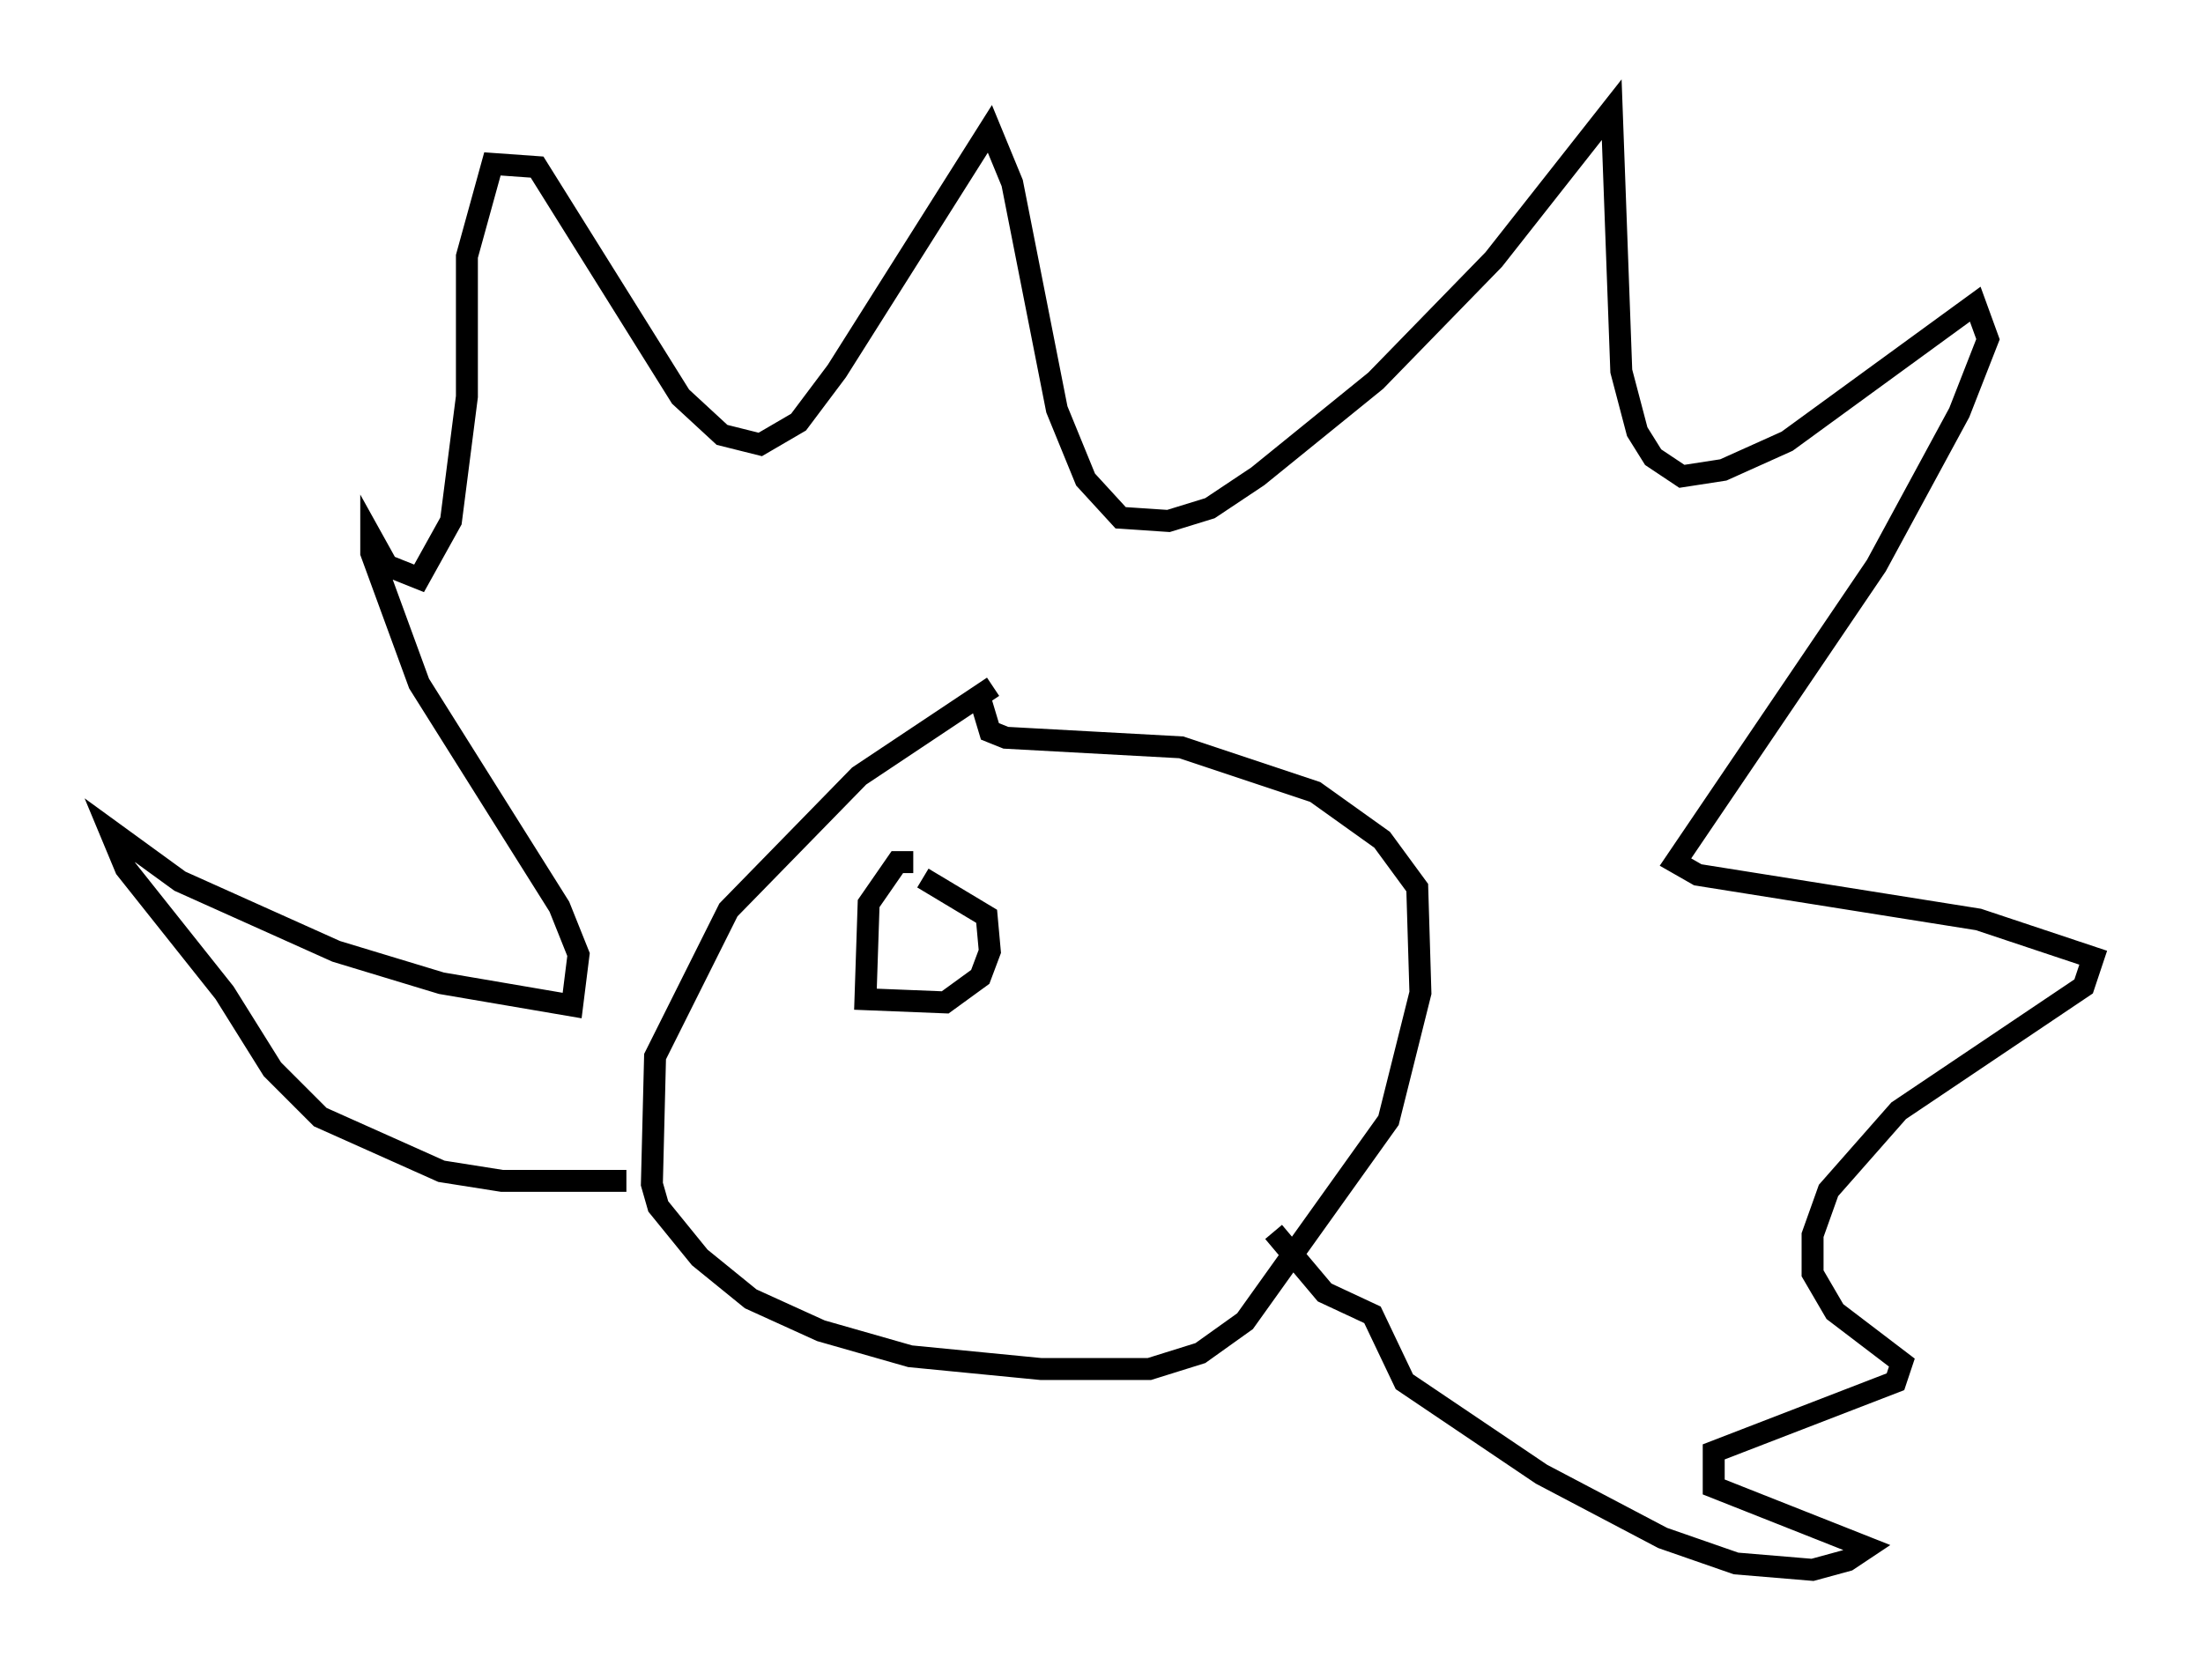 <?xml version="1.0" encoding="utf-8" ?>
<svg baseProfile="full" height="76.525" version="1.1" width="100.346" xmlns="http://www.w3.org/2000/svg" xmlns:ev="http://www.w3.org/2001/xml-events" xmlns:xlink="http://www.w3.org/1999/xlink"><defs /><rect fill="white" height="76.525" width="100.346" x="0" y="0" /><path d="M46.978, 30.709 m-1.743, 0.581 l-6.101, 4.067 -5.955, 6.101 l-3.341, 6.682 -0.145, 5.81 l0.291, 1.017 1.888, 2.324 l2.324, 1.888 3.196, 1.453 l4.067, 1.162 5.955, 0.581 l4.939, 0.0 2.324, -0.726 l2.034, -1.453 6.536, -9.151 l1.453, -5.81 -0.145, -4.793 l-1.598, -2.179 -3.05, -2.179 l-6.101, -2.034 -7.989, -0.436 l-0.726, -0.291 -0.436, -1.453 m-16.123, 21.933 l-5.665, 0.0 -2.76, -0.436 l-5.52, -2.469 -2.179, -2.179 l-2.179, -3.486 -4.503, -5.665 l-0.726, -1.743 3.196, 2.324 l7.117, 3.196 4.793, 1.453 l5.955, 1.017 0.291, -2.324 l-0.872, -2.179 -6.391, -10.168 l-2.179, -5.955 0.0, -0.726 l0.726, 1.307 1.453, 0.581 l1.453, -2.615 0.726, -5.665 l0.0, -6.391 1.162, -4.212 l2.034, 0.145 6.536, 10.458 l1.888, 1.743 1.743, 0.436 l1.743, -1.017 1.743, -2.324 l6.972, -11.039 1.017, 2.469 l2.034, 10.313 1.307, 3.196 l1.598, 1.743 2.179, 0.145 l1.888, -0.581 2.179, -1.453 l5.374, -4.358 5.374, -5.52 l5.374, -6.827 0.436, 11.911 l0.726, 2.76 0.726, 1.162 l1.307, 0.872 1.888, -0.291 l2.905, -1.307 8.57, -6.246 l0.581, 1.598 -1.307, 3.341 l-3.777, 6.972 -9.151, 13.508 l1.017, 0.581 12.782, 2.034 l5.229, 1.743 -0.436, 1.307 l-8.425, 5.665 -3.196, 3.631 l-0.726, 2.034 0.0, 1.743 l1.017, 1.743 3.05, 2.324 l-0.291, 0.872 -8.279, 3.196 l0.0, 1.598 6.972, 2.76 l-0.872, 0.581 -1.598, 0.436 l-3.486, -0.291 -3.341, -1.162 l-5.52, -2.905 -6.246, -4.212 l-1.453, -3.05 -2.179, -1.017 l-2.324, -2.76 m-16.413, -16.849 l-0.726, 0.0 -1.307, 1.888 l-0.145, 4.358 3.631, 0.145 l1.598, -1.162 0.436, -1.162 l-0.145, -1.598 -2.905, -1.743 " fill="none" stroke="black" stroke-width="1" /></svg>